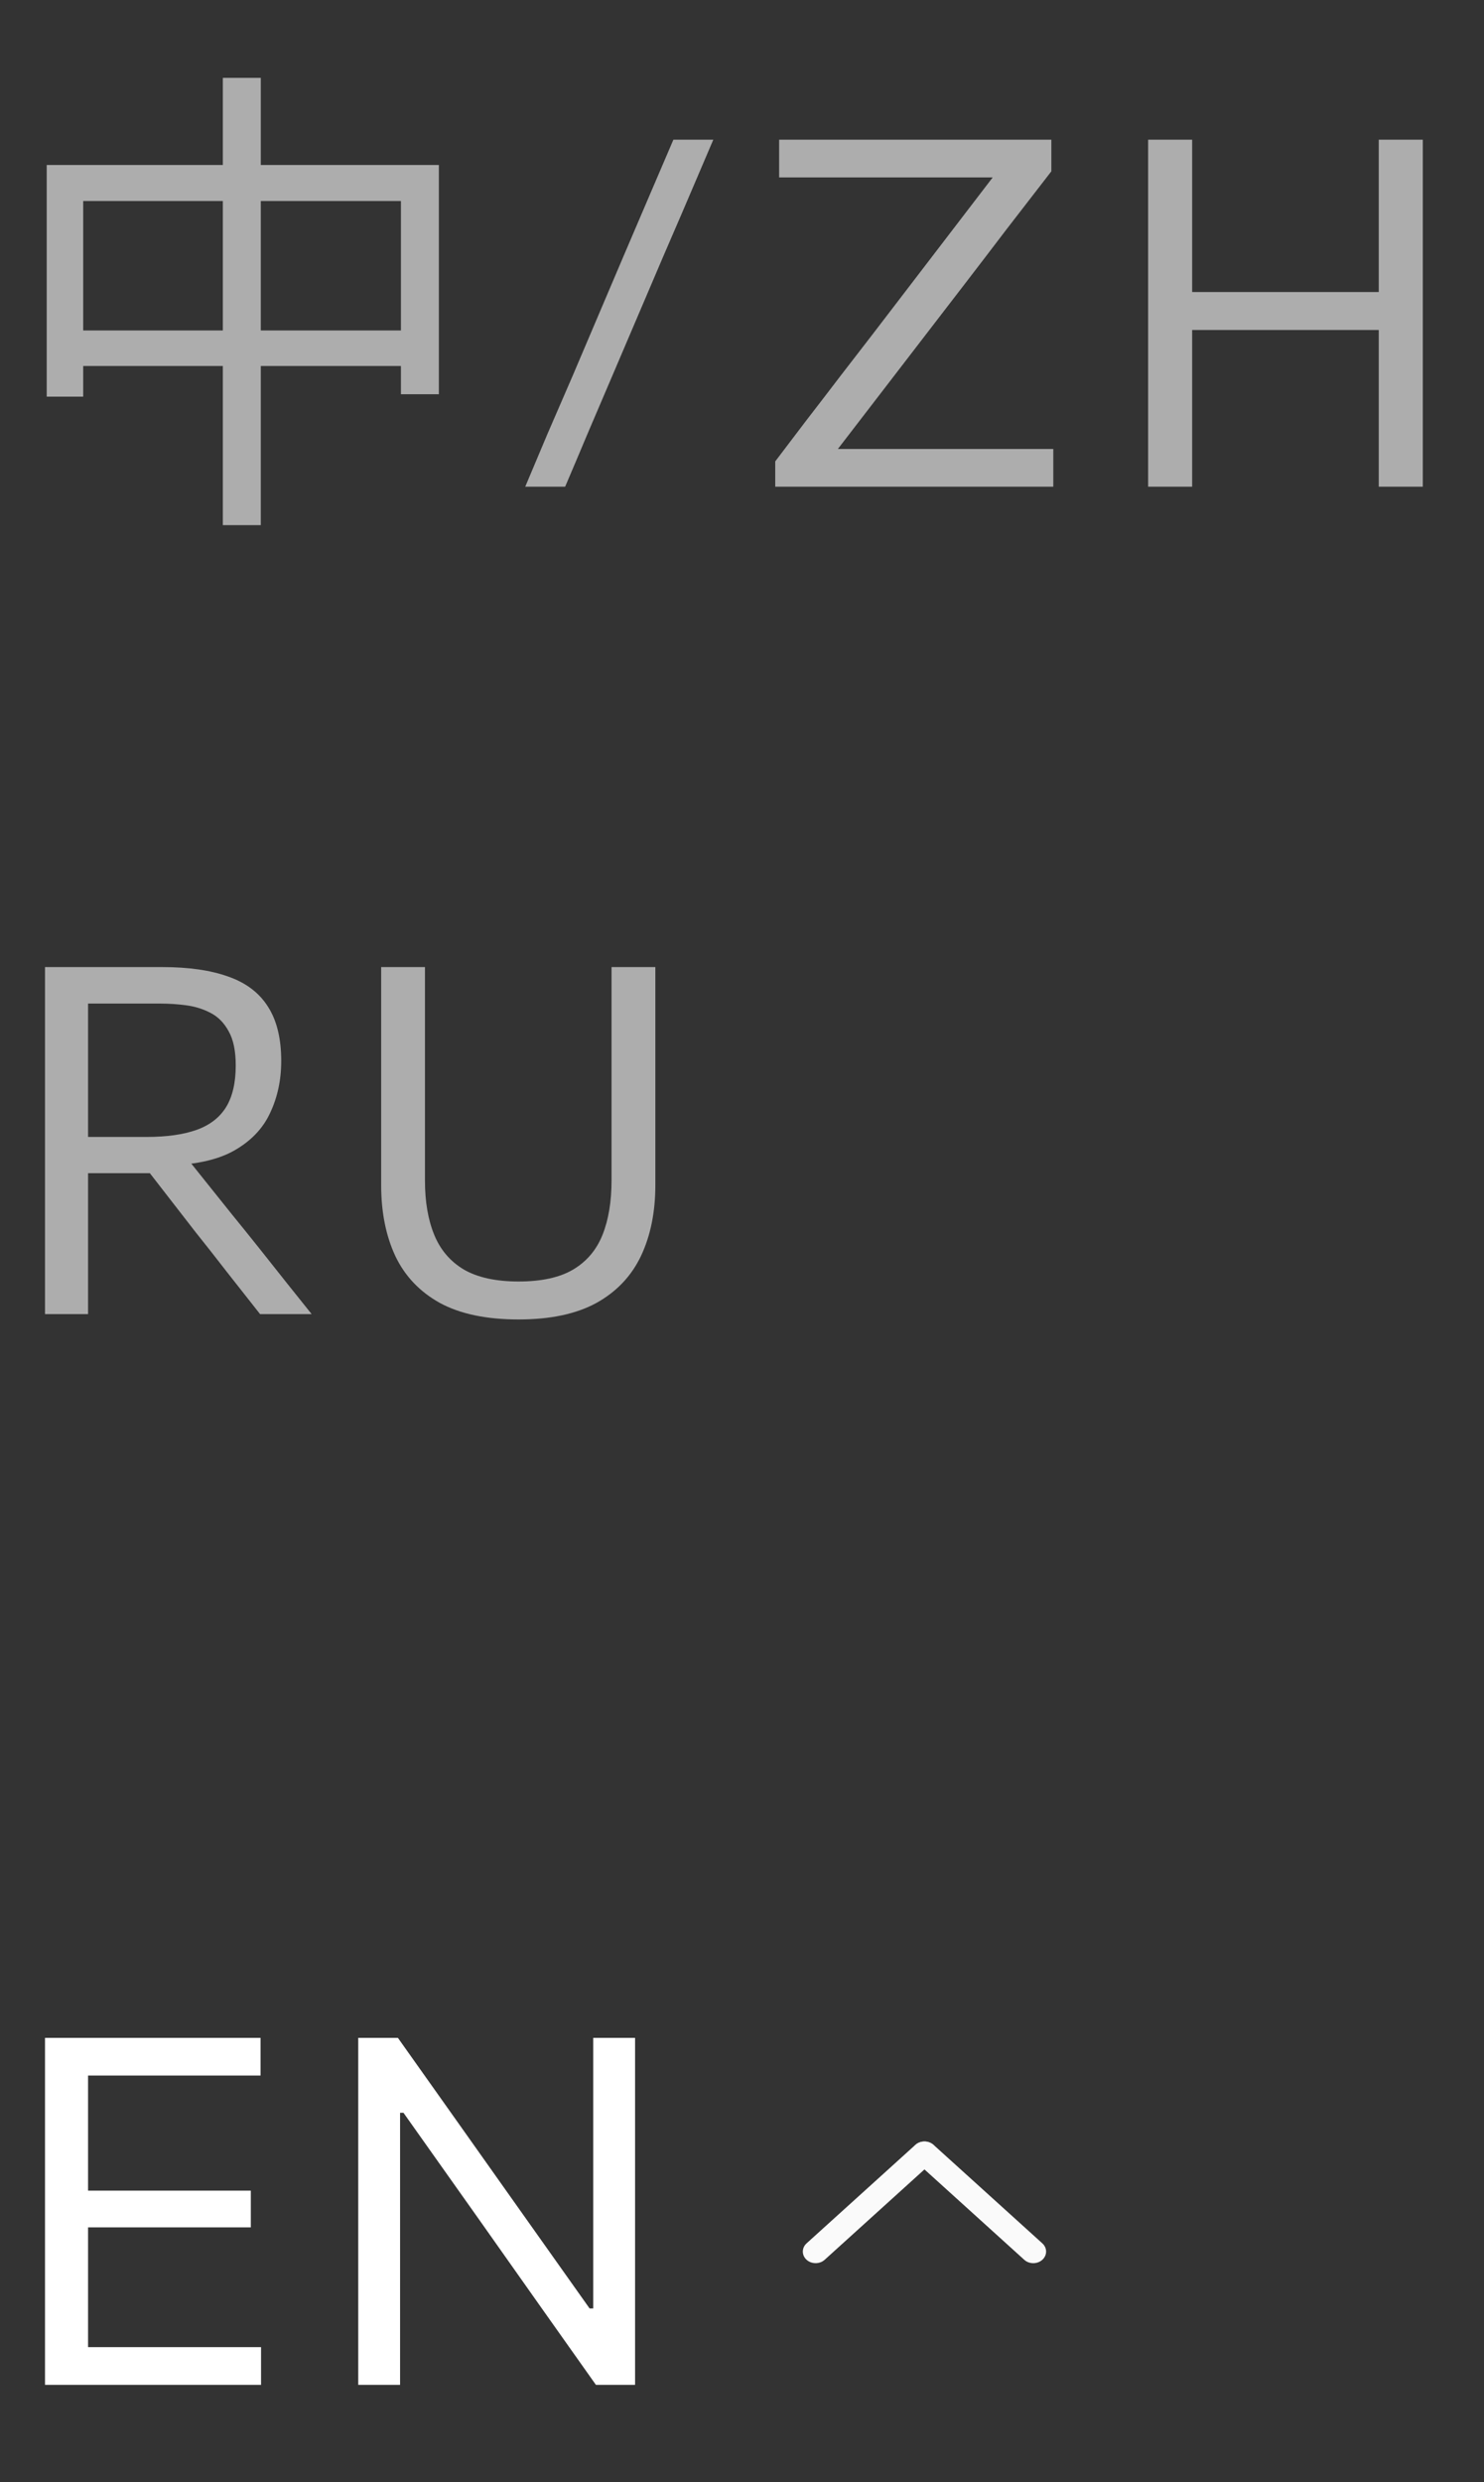 <svg width="61" height="102" viewBox="0 0 61 102" fill="none" xmlns="http://www.w3.org/2000/svg">
<rect x="0" y="0" width="61" height="102" fill="#333333" stroke="none"/>
<g clip-path="url(#clip0_327_2555)">
<path d="M1.92 6.78H18.04V16.2H16.48V8.26H3.42V16.3H1.92V6.78ZM2.72 13.58H17.38V15.04H2.72V13.58ZM9.16 3.2H10.72V21.58H9.16V3.2ZM21.59 20C21.903 19.253 22.207 18.533 22.5 17.84C22.8 17.147 23.147 16.347 23.54 15.44L25.65 10.48C26.057 9.533 26.413 8.7 26.72 7.98C27.033 7.253 27.353 6.507 27.68 5.74H29.32C29.1 6.253 28.887 6.753 28.68 7.24C28.473 7.727 28.257 8.233 28.03 8.76C27.803 9.287 27.55 9.873 27.27 10.52L25.17 15.44C24.783 16.347 24.44 17.15 24.14 17.85C23.847 18.55 23.543 19.267 23.23 20H21.59ZM31.866 20V18.96C32.24 18.467 32.66 17.913 33.126 17.3C33.6 16.687 34.073 16.07 34.546 15.45C35.026 14.83 35.466 14.26 35.866 13.74L41.296 6.65L41.716 7.29H37.646C36.806 7.29 35.913 7.29 34.966 7.29C34.026 7.29 33.046 7.29 32.026 7.29V5.74H43.216V7.04C42.59 7.847 41.976 8.64 41.376 9.42C40.783 10.2 40.186 10.98 39.586 11.76L33.856 19.21L33.586 18.45H37.306C37.9 18.45 38.56 18.45 39.286 18.45C40.013 18.45 40.726 18.45 41.426 18.45C42.133 18.45 42.756 18.45 43.296 18.45V20H31.866ZM56.674 20C56.674 19.207 56.674 18.443 56.674 17.71C56.674 16.977 56.674 16.17 56.674 15.29V10.51C56.674 9.61 56.674 8.79 56.674 8.05C56.674 7.303 56.674 6.533 56.674 5.74H58.484C58.484 6.533 58.484 7.303 58.484 8.05C58.484 8.79 58.484 9.61 58.484 10.51V15.29C58.484 16.17 58.484 16.977 58.484 17.71C58.484 18.443 58.484 19.207 58.484 20H56.674ZM47.194 20C47.194 19.207 47.194 18.443 47.194 17.71C47.194 16.977 47.194 16.17 47.194 15.29V10.51C47.194 9.61 47.194 8.79 47.194 8.05C47.194 7.303 47.194 6.533 47.194 5.74H49.004C49.004 6.533 49.004 7.303 49.004 8.05C49.004 8.79 49.004 9.61 49.004 10.51V15.29C49.004 16.17 49.004 16.977 49.004 17.71C49.004 18.443 49.004 19.207 49.004 20H47.194ZM48.374 13.56V12H57.364V13.56H48.374Z" fill="white" fill-opacity="0.6"/>
<path d="M1.85 54C1.85 53.207 1.85 52.443 1.85 51.71C1.85 50.977 1.85 50.17 1.85 49.29V44.5C1.85 43.613 1.85 42.797 1.85 42.05C1.85 41.303 1.85 40.533 1.85 39.74C2.23 39.74 2.667 39.74 3.16 39.74C3.66 39.74 4.203 39.74 4.79 39.74C5.383 39.74 6.01 39.74 6.67 39.74C7.757 39.74 8.66 39.87 9.38 40.13C10.107 40.383 10.65 40.793 11.01 41.36C11.377 41.927 11.56 42.673 11.56 43.6C11.56 44.38 11.407 45.093 11.1 45.74C10.8 46.387 10.297 46.907 9.59 47.3C8.883 47.687 7.927 47.883 6.72 47.89L7.29 47.1L9.54 49.91C9.893 50.343 10.267 50.807 10.66 51.3C11.053 51.793 11.437 52.277 11.81 52.75C12.183 53.217 12.517 53.633 12.81 54H10.69C10.217 53.4 9.76 52.82 9.32 52.26C8.887 51.7 8.457 51.153 8.03 50.62L5.47 47.32L6.58 48.21H3.31V46.72H6.02C6.853 46.72 7.54 46.623 8.08 46.43C8.62 46.237 9.023 45.927 9.29 45.5C9.557 45.067 9.69 44.493 9.69 43.78C9.69 43.187 9.593 42.72 9.4 42.38C9.213 42.033 8.963 41.78 8.65 41.62C8.343 41.46 8.01 41.357 7.65 41.31C7.29 41.263 6.943 41.24 6.61 41.24H2.41L3.62 40C3.62 40.82 3.62 41.6 3.62 42.34C3.62 43.08 3.62 43.887 3.62 44.76V49.29C3.62 50.17 3.62 50.977 3.62 51.71C3.62 52.443 3.62 53.207 3.62 54H1.85ZM21.318 54.22C19.991 54.22 18.911 53.993 18.078 53.54C17.251 53.08 16.641 52.437 16.248 51.61C15.861 50.777 15.668 49.807 15.668 48.7C15.668 48.42 15.668 48.06 15.668 47.62C15.668 47.173 15.668 46.68 15.668 46.14C15.668 45.6 15.668 45.057 15.668 44.51C15.668 43.61 15.668 42.79 15.668 42.05C15.668 41.303 15.668 40.533 15.668 39.74H17.468C17.468 40.533 17.468 41.303 17.468 42.05C17.468 42.79 17.468 43.61 17.468 44.51V48.52C17.468 49.38 17.595 50.12 17.848 50.74C18.101 51.36 18.508 51.837 19.068 52.17C19.634 52.497 20.384 52.66 21.318 52.66C22.258 52.66 23.005 52.497 23.558 52.17C24.118 51.837 24.521 51.36 24.768 50.74C25.015 50.12 25.138 49.373 25.138 48.5V44.51C25.138 43.61 25.138 42.79 25.138 42.05C25.138 41.303 25.138 40.533 25.138 39.74H26.938C26.938 40.533 26.938 41.303 26.938 42.05C26.938 42.79 26.938 43.61 26.938 44.51C26.938 45.057 26.938 45.603 26.938 46.15C26.938 46.69 26.938 47.183 26.938 47.63C26.938 48.077 26.938 48.433 26.938 48.7C26.938 49.807 26.741 50.777 26.348 51.61C25.954 52.437 25.345 53.08 24.518 53.54C23.691 53.993 22.625 54.22 21.318 54.22Z" fill="white" fill-opacity="0.6"/>
<path d="M1.85 98C1.85 97.207 1.85 96.443 1.85 95.71C1.85 94.977 1.85 94.17 1.85 93.29V88.5C1.85 87.613 1.85 86.797 1.85 86.05C1.85 85.303 1.85 84.533 1.85 83.74H10.71V85.29C10.043 85.29 9.327 85.29 8.56 85.29C7.8 85.29 6.9 85.29 5.86 85.29H2.62L3.62 84C3.62 84.8 3.62 85.573 3.62 86.32C3.62 87.06 3.62 87.873 3.62 88.76V93.02C3.62 93.893 3.62 94.7 3.62 95.44C3.62 96.173 3.62 96.937 3.62 97.73L2.72 96.45H6.02C6.893 96.45 7.717 96.45 8.49 96.45C9.27 96.45 10.017 96.45 10.73 96.45V98H1.85ZM3.23 91.53V90.02H6C6.92 90.02 7.713 90.02 8.38 90.02C9.047 90.02 9.69 90.02 10.31 90.02V91.53C9.657 91.53 8.997 91.53 8.33 91.53C7.67 91.53 6.89 91.53 5.99 91.53H3.23ZM14.725 98C14.725 97.207 14.725 96.443 14.725 95.71C14.725 94.977 14.725 94.17 14.725 93.29V88.51C14.725 87.61 14.725 86.79 14.725 86.05C14.725 85.303 14.725 84.533 14.725 83.74H16.355C17.208 84.94 18.028 86.097 18.815 87.21C19.602 88.323 20.378 89.42 21.145 90.5L24.235 94.86H24.385V88.51C24.385 87.61 24.385 86.79 24.385 86.05C24.385 85.303 24.385 84.533 24.385 83.74H26.105C26.105 84.533 26.105 85.303 26.105 86.05C26.105 86.79 26.105 87.61 26.105 88.51V93.29C26.105 94.17 26.105 94.977 26.105 95.71C26.105 96.443 26.105 97.207 26.105 98H24.495C23.788 97 23.045 95.95 22.265 94.85C21.485 93.743 20.628 92.53 19.695 91.21L16.585 86.82H16.445V93.29C16.445 94.17 16.445 94.977 16.445 95.71C16.445 96.443 16.445 97.207 16.445 98H14.725Z" fill="white"/>
<path d="M33.899 92.86C33.694 93.046 33.36 93.046 33.154 92.86C32.949 92.674 32.949 92.372 33.154 92.186L37.624 88.14C37.829 87.953 38.163 87.953 38.368 88.14C38.574 88.326 38.574 88.628 38.368 88.814L33.899 92.86Z" fill="#FAFAFA"/>
<path d="M42.846 92.186C43.051 92.372 43.051 92.674 42.846 92.86C42.64 93.047 42.306 93.047 42.101 92.86L37.632 88.814C37.426 88.628 37.426 88.326 37.632 88.14C37.837 87.954 38.171 87.954 38.376 88.14L42.846 92.186Z" fill="#FAFAFA"/>
</g>
<defs>
<clipPath id="clip0_327_2555">
<rect width="61" height="102" fill="white"/>
</clipPath>
</defs>
</svg>
